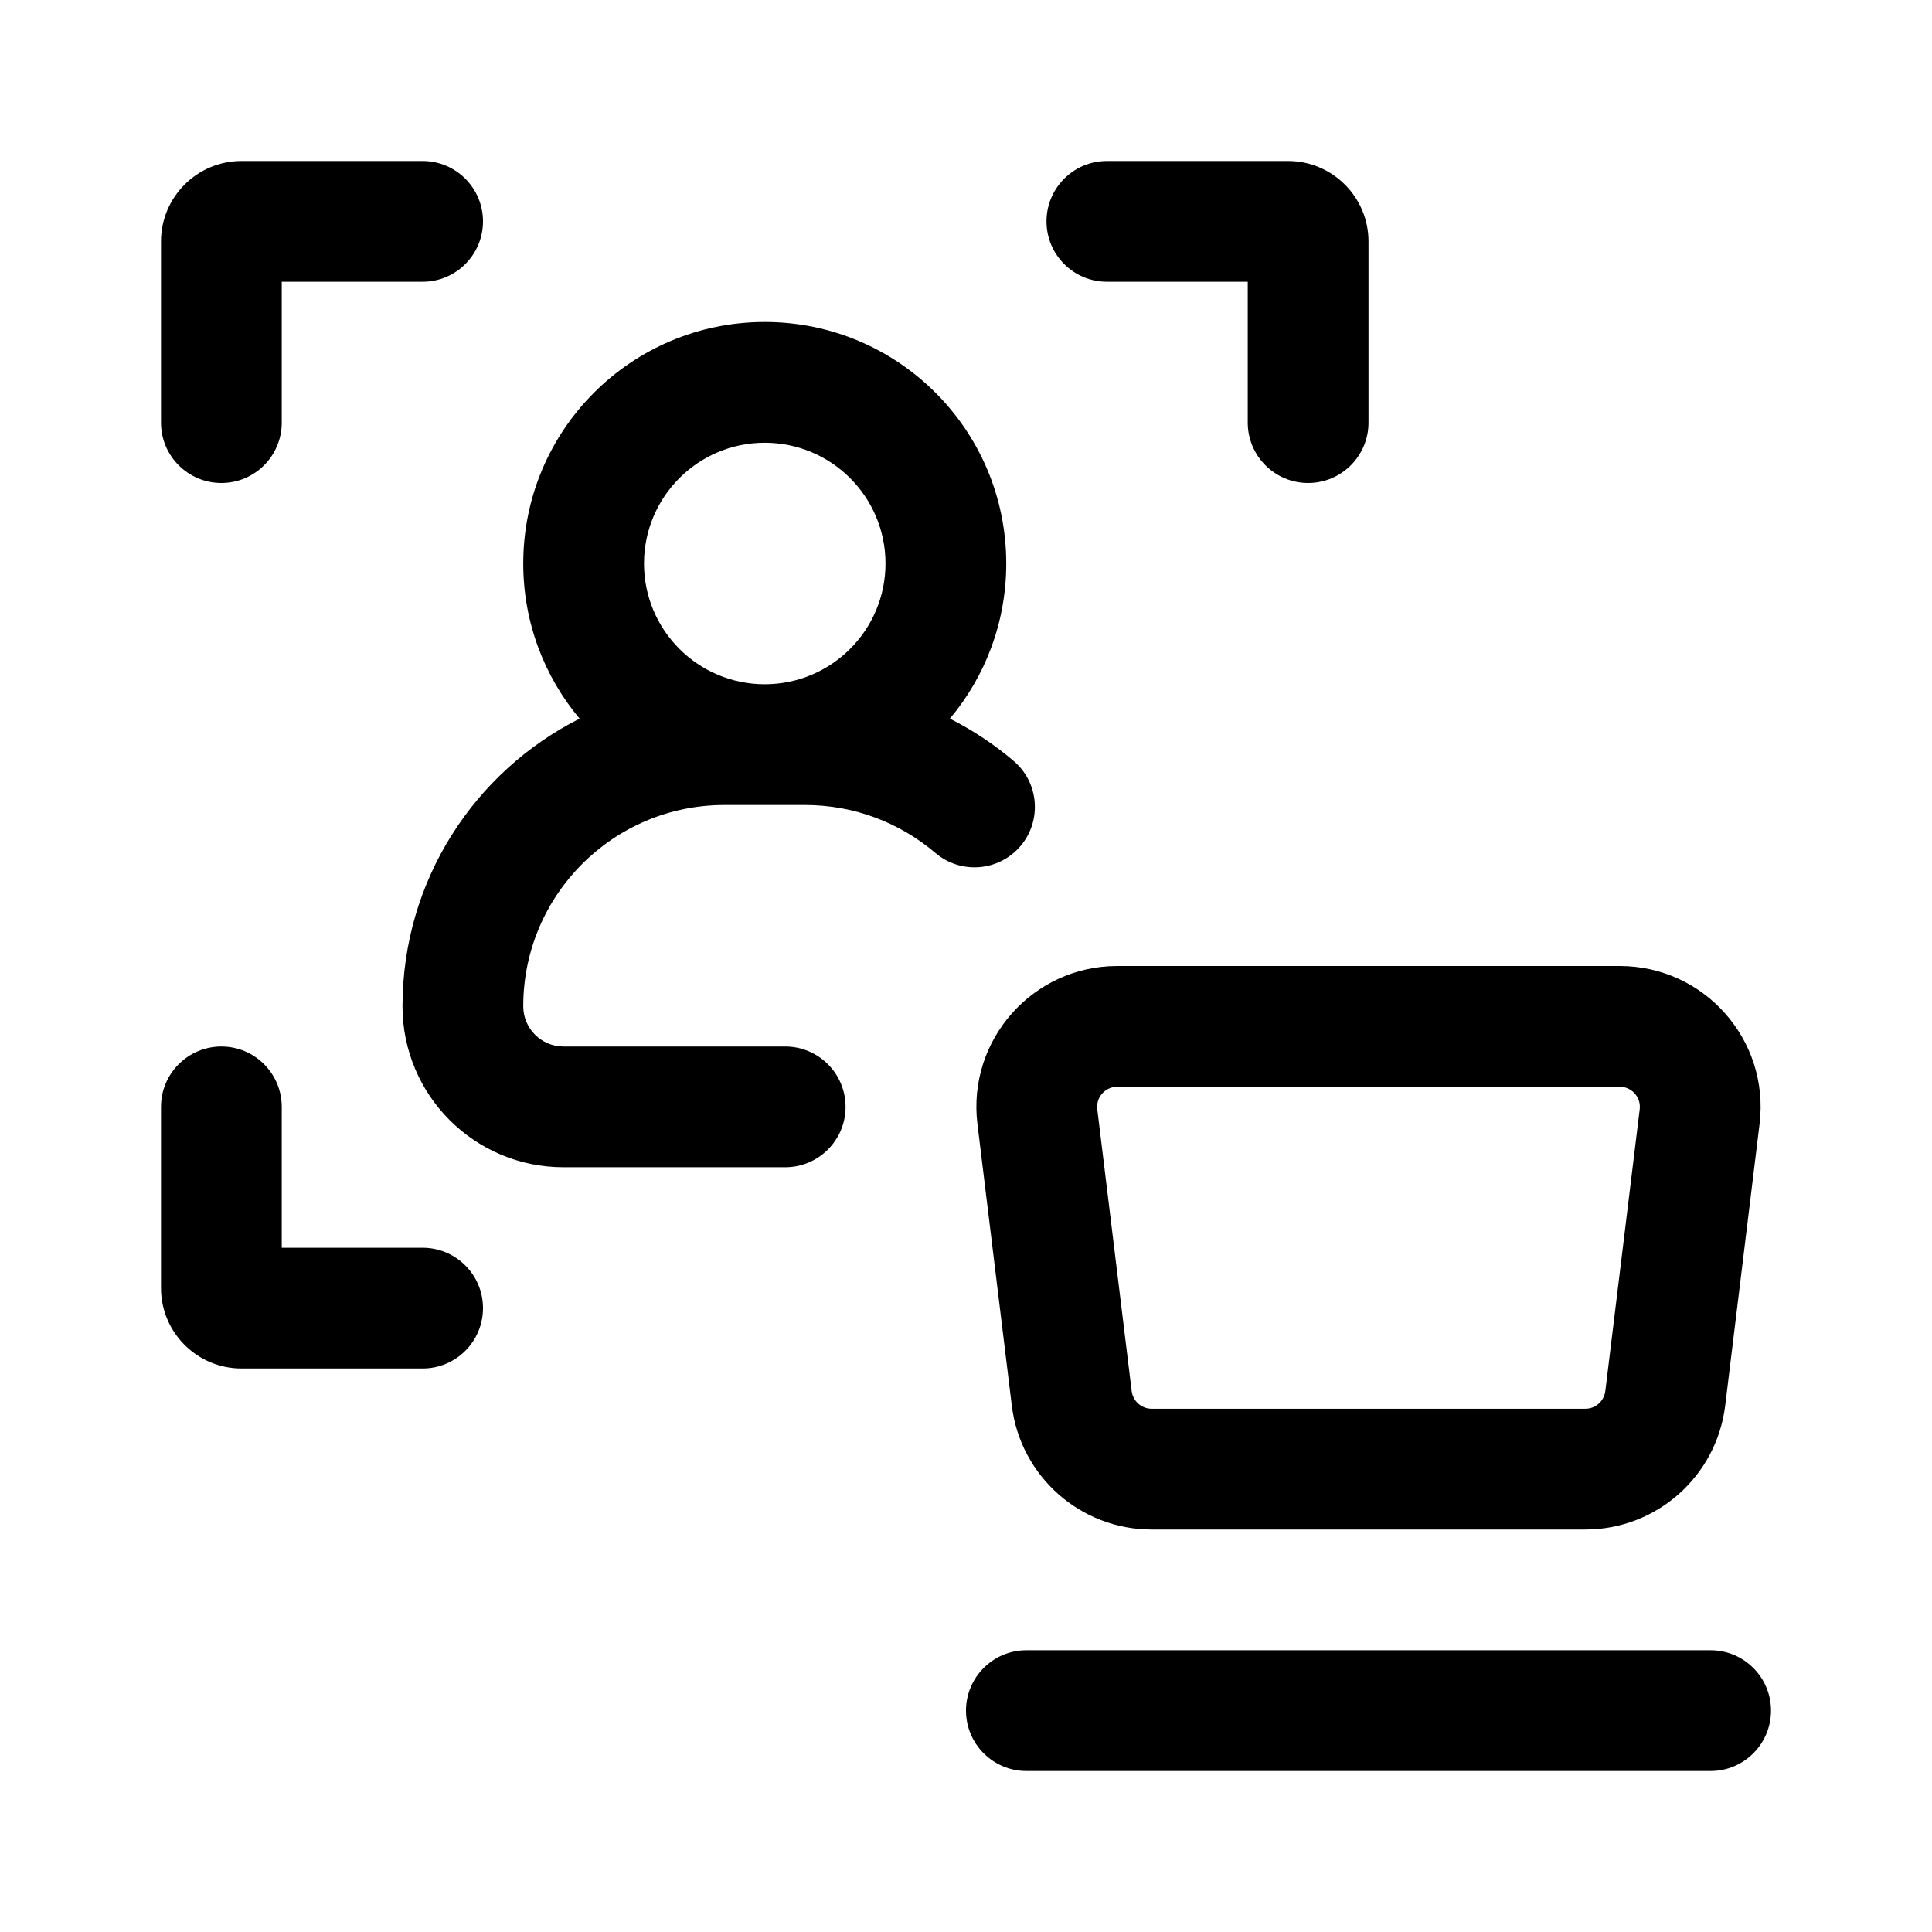 <svg width="24" height="24" viewBox="0 0 24 24" fill="currentColor" xmlns="http://www.w3.org/2000/svg"><path d="M2 3C2 2.448 2.448 2 3 2H5.25C5.664 2 6 2.336 6 2.75C6 3.164 5.664 3.5 5.25 3.5H3.5V5.25C3.5 5.664 3.164 6 2.75 6C2.336 6 2 5.664 2 5.25V3Z"/><path fill-rule="evenodd" clip-rule="evenodd" d="M11.8 8.927C12.237 8.406 12.5 7.734 12.5 7C12.5 5.343 11.157 4 9.5 4C7.843 4 6.5 5.343 6.5 7C6.5 7.733 6.763 8.406 7.2 8.927C5.895 9.585 5 10.938 5 12.5C5 13.605 5.895 14.5 7 14.5H9.754C10.168 14.5 10.504 14.164 10.504 13.75C10.504 13.336 10.168 13 9.754 13H7C6.724 13 6.5 12.776 6.5 12.5C6.5 11.119 7.619 10 9 10H10C10.618 10 11.183 10.224 11.619 10.595C11.935 10.864 12.408 10.826 12.677 10.51C12.945 10.195 12.907 9.721 12.592 9.453C12.351 9.248 12.085 9.071 11.8 8.927ZM11 7C11 7.828 10.328 8.5 9.5 8.5C8.672 8.5 8 7.828 8 7C8 6.172 8.672 5.5 9.5 5.5C10.328 5.5 11 6.172 11 7Z"/><path fill-rule="evenodd" clip-rule="evenodd" d="M12.142 13.962C12.015 12.919 12.829 12 13.879 12H20.121C21.171 12 21.985 12.919 21.858 13.962L21.431 17.462C21.323 18.34 20.578 19 19.694 19H14.306C13.422 19 12.677 18.34 12.569 17.462L12.142 13.962ZM13.879 13.5C13.729 13.5 13.613 13.631 13.631 13.78L14.058 17.28C14.074 17.406 14.18 17.5 14.306 17.5H19.694C19.82 17.5 19.926 17.406 19.942 17.28L20.369 13.78C20.387 13.631 20.271 13.5 20.121 13.5H13.879Z"/><path d="M12 21.25C12 20.836 12.336 20.5 12.75 20.5H21.25C21.664 20.5 22 20.836 22 21.25C22 21.664 21.664 22 21.25 22H12.75C12.336 22 12 21.664 12 21.25Z"/><path d="M17 3C17 2.448 16.552 2 16 2H13.75C13.336 2 13 2.336 13 2.75C13 3.164 13.336 3.5 13.75 3.5L15.5 3.5V5.25C15.5 5.664 15.836 6 16.25 6C16.664 6 17 5.664 17 5.25V3Z"/><path d="M3 17C2.448 17 2 16.552 2 16V13.75C2 13.336 2.336 13 2.75 13C3.164 13 3.5 13.336 3.5 13.75L3.5 15.5H5.25C5.664 15.5 6 15.836 6 16.25C6 16.664 5.664 17 5.25 17H3Z"/></svg>